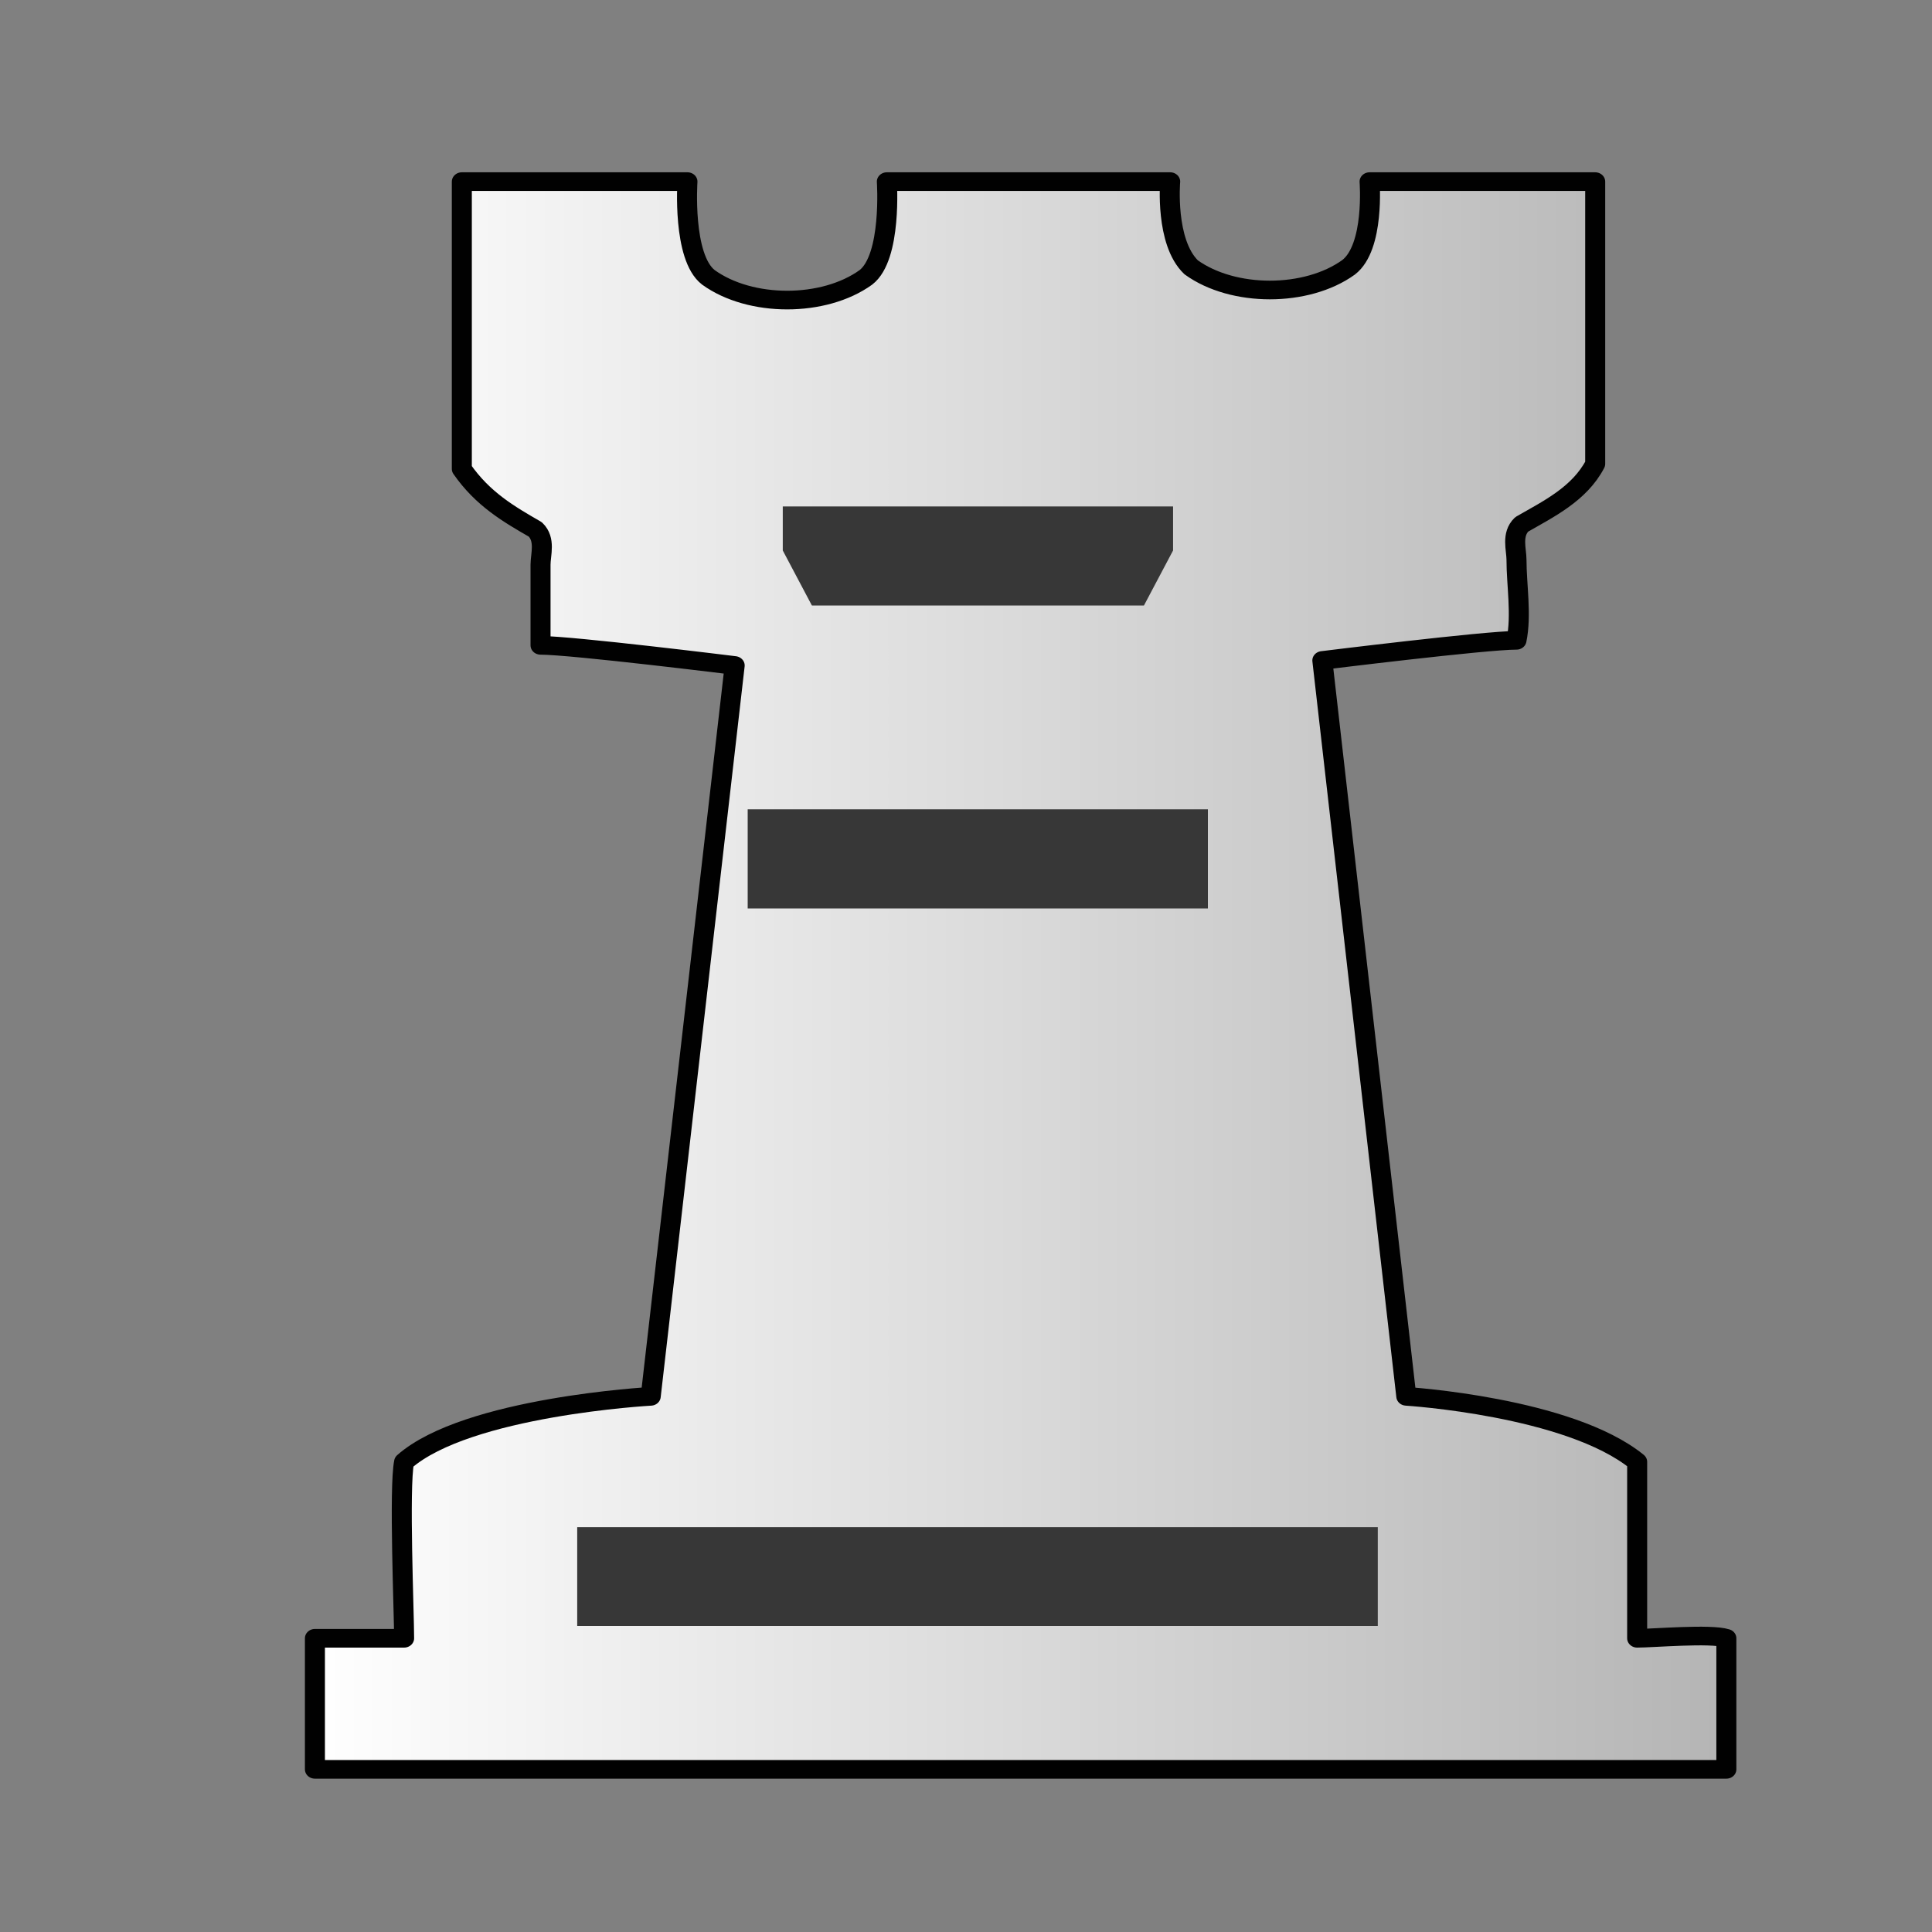 <svg fill-rule="evenodd" clip-rule="evenodd" image-rendering="optimizeQuality" shape-rendering="geometricPrecision" text-rendering="geometricPrecision" viewBox="0 0 50 50">
  <rect x="0" y="0" width="50" height="50" fill="#808080" stroke="none"/>
  <defs>
    <linearGradient id="a" x1="2811.6" x2="2904.7" y1="-156.13" y2="-156.13" gradientUnits="userSpaceOnUse">
      <stop offset="0" stop-color="#fff"/>
      <stop offset="1" stop-color="#b4b4b4"/>
    </linearGradient>
  </defs>
  <g stroke-width=".689">
    <path fill="url(#a)" stroke="#010101" stroke-linecap="round" stroke-linejoin="round" stroke-width="1.301" d="M2867.8-210.98h-18.424s.341 5.274-1.365 6.68c-2.729 2.11-7.506 2.11-10.236 0-1.706-1.406-1.365-6.68-1.365-6.68h-14.671v20.041c1.365 2.11 3.071 3.164 4.777 4.219.682.703.341 1.758.341 2.461v5.626c2.047 0 12.624 1.406 12.624 1.406l-5.459 50.982s-11.942.703-16.036 4.571c-.341 1.758 0 10.548 0 12.306h-5.8v9.142h91.779v-9.142c-1.024-.352-4.777 0-5.8 0v-12.306c-4.435-3.868-15.012-4.571-15.012-4.571l-5.459-51.333s10.577-1.406 12.624-1.406c.341-1.758 0-3.868 0-5.626 0-.703-.341-1.758.341-2.461 1.706-1.055 3.753-2.11 4.777-4.219v-19.69h-14.671s.341 4.571-1.365 5.977c-2.729 2.11-7.506 2.11-10.236 0-1.706-1.758-1.365-5.977-1.365-5.977z" class="st41" transform="matrix(.398 0 0 .371 -1111.1 82.974)"/>
    <g fill="#373737">
      <path d="M25.233 13.106h-4.975v1.14l.754 1.425h8.593l.754-1.425V13.106zM19.35 20.945h11.91v2.566H19.35zM14.938 39.522h20.719v2.558H14.938z" class="st1"/>
    </g>
  </g>
</svg>
